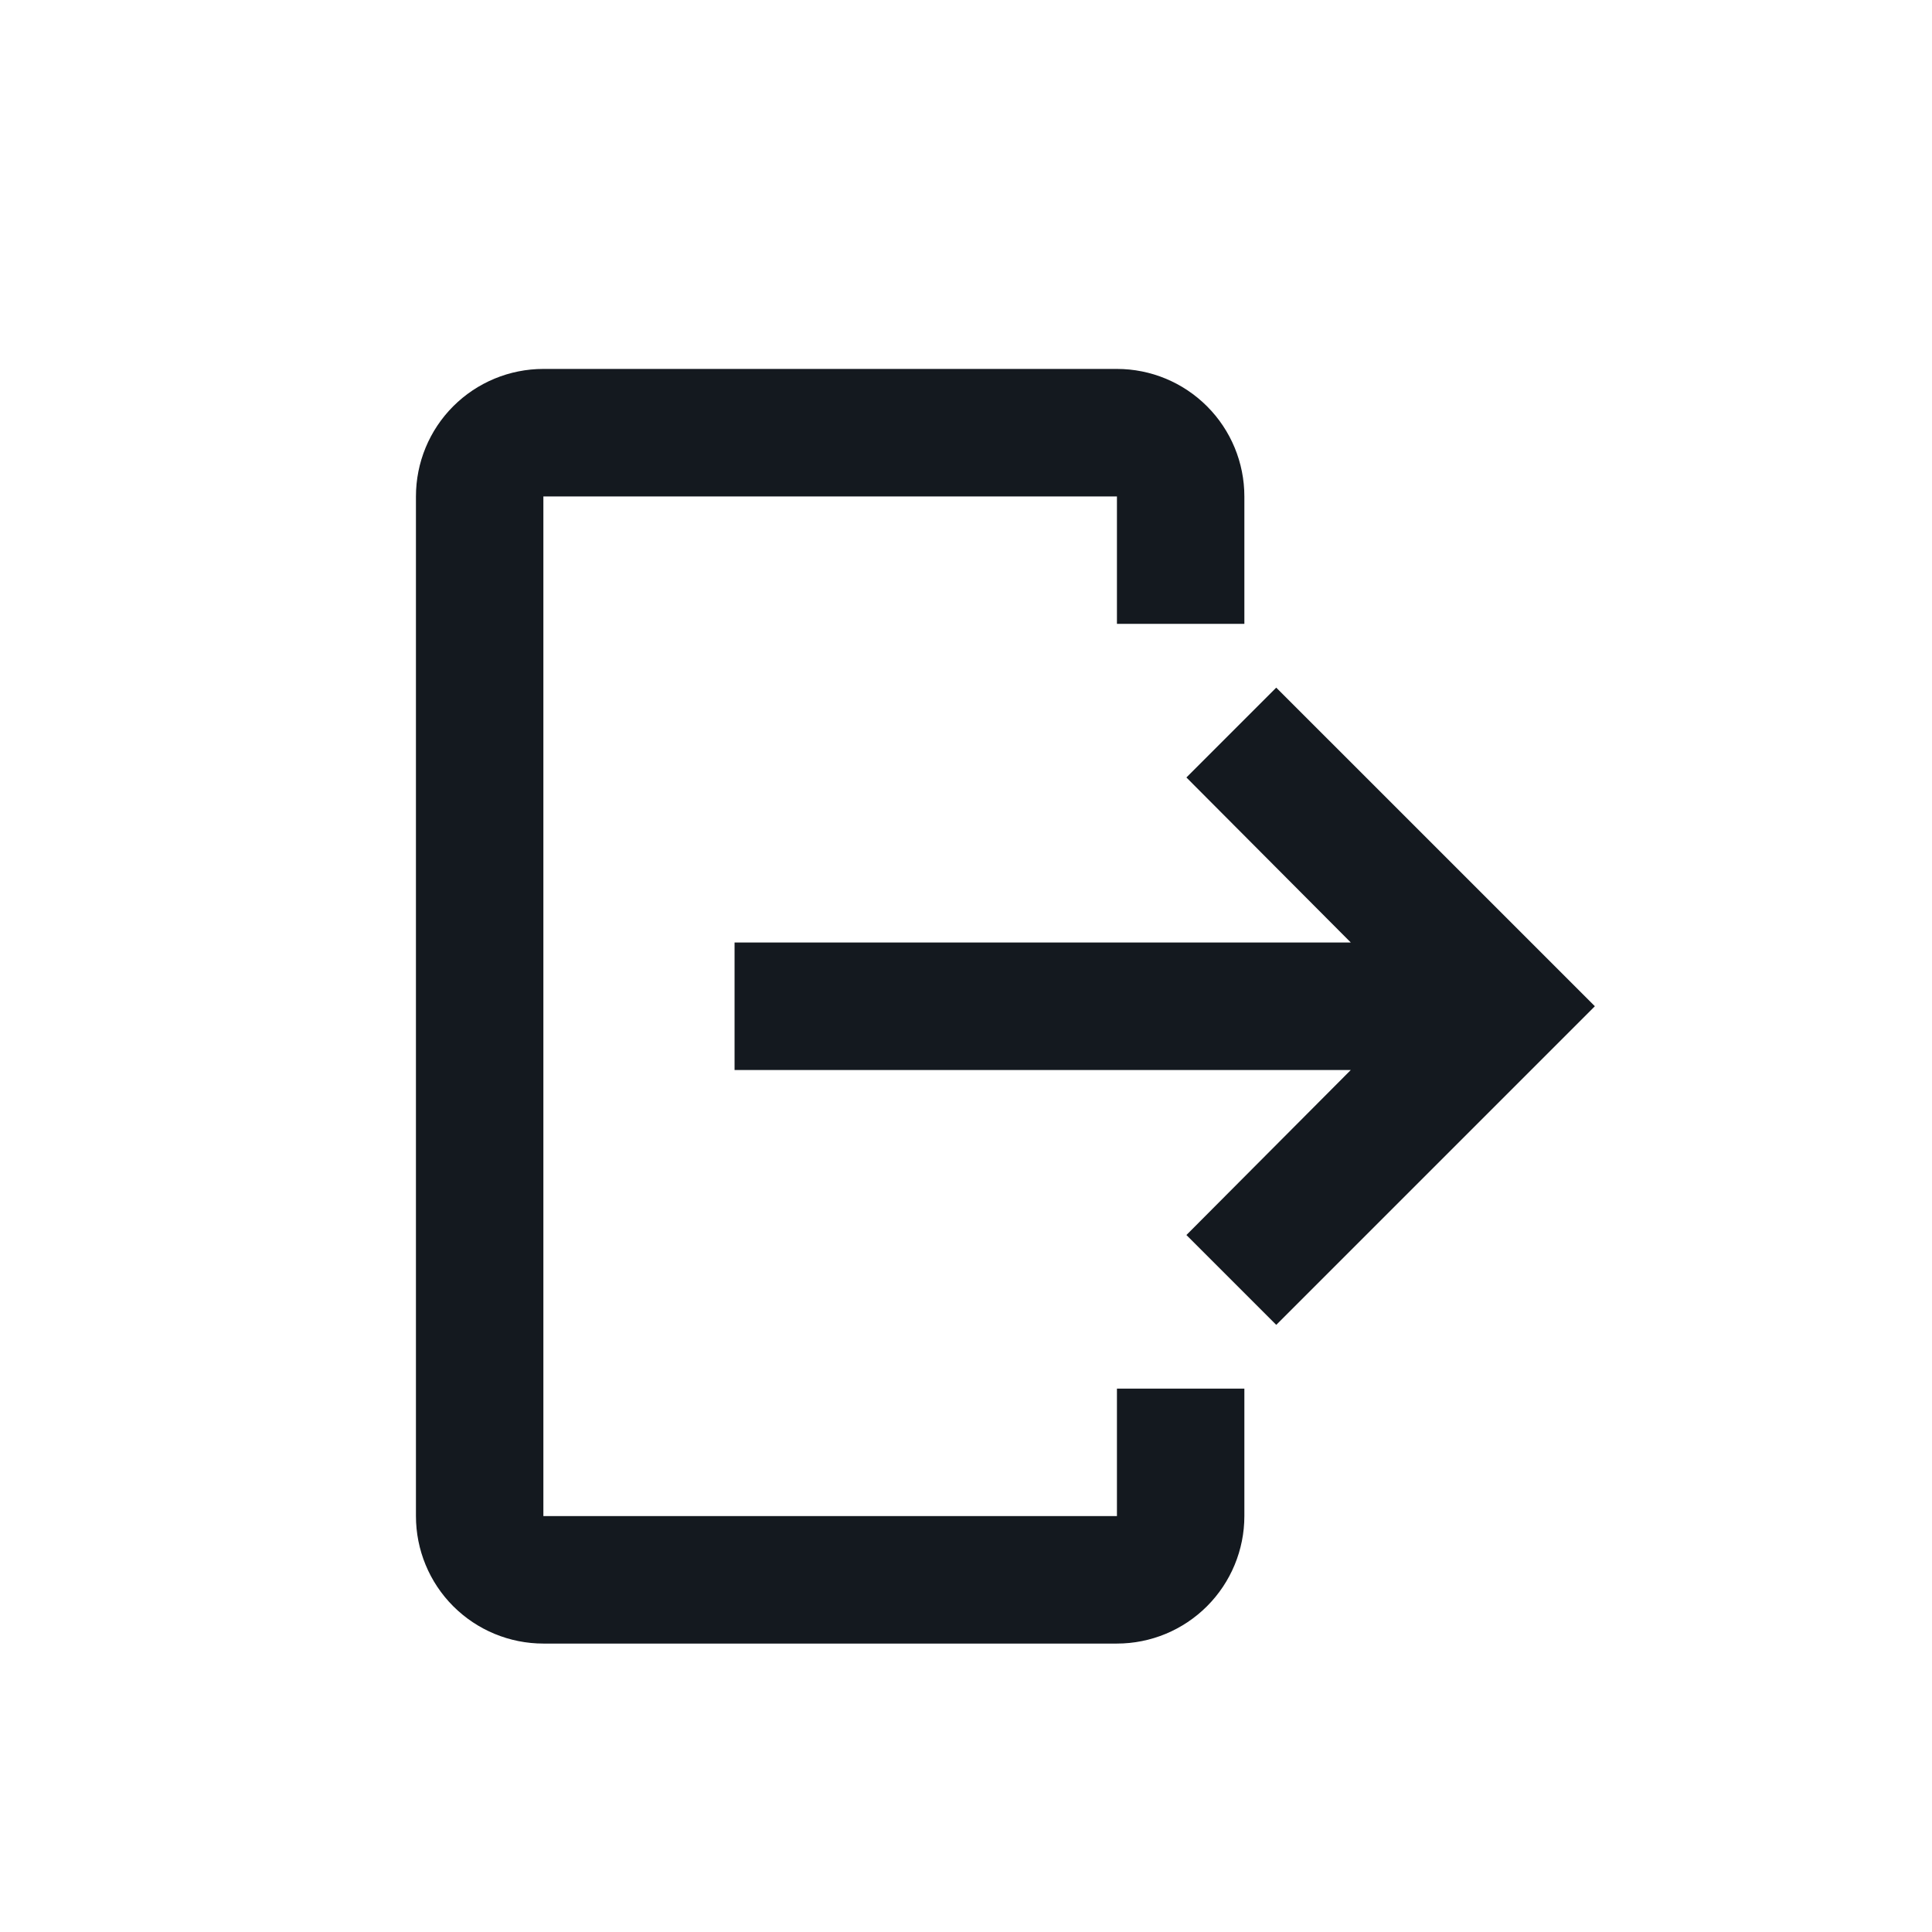 <svg width="24" height="24" viewBox="0 0 24 24" fill="none" xmlns="http://www.w3.org/2000/svg">
<path d="M6.75 4.583H13.875C14.295 4.583 14.697 4.75 14.994 5.047C15.291 5.344 15.458 5.747 15.458 6.167V7.75H13.875V6.167H6.75V18.833H13.875V17.25H15.458V18.833C15.458 19.253 15.291 19.656 14.994 19.953C14.697 20.25 14.295 20.417 13.875 20.417H6.75C6.33 20.417 5.927 20.25 5.63 19.953C5.333 19.656 5.167 19.253 5.167 18.833V6.167C5.167 5.747 5.333 5.344 5.63 5.047C5.927 4.75 6.33 4.583 6.75 4.583Z" fill="#14191F"/>
<path d="M14.738 15.342L15.854 16.458L19.812 12.5L15.854 8.542L14.738 9.658L16.78 11.708H9.125V13.292H16.78L14.738 15.342Z" fill="#14191F"/>
</svg>
